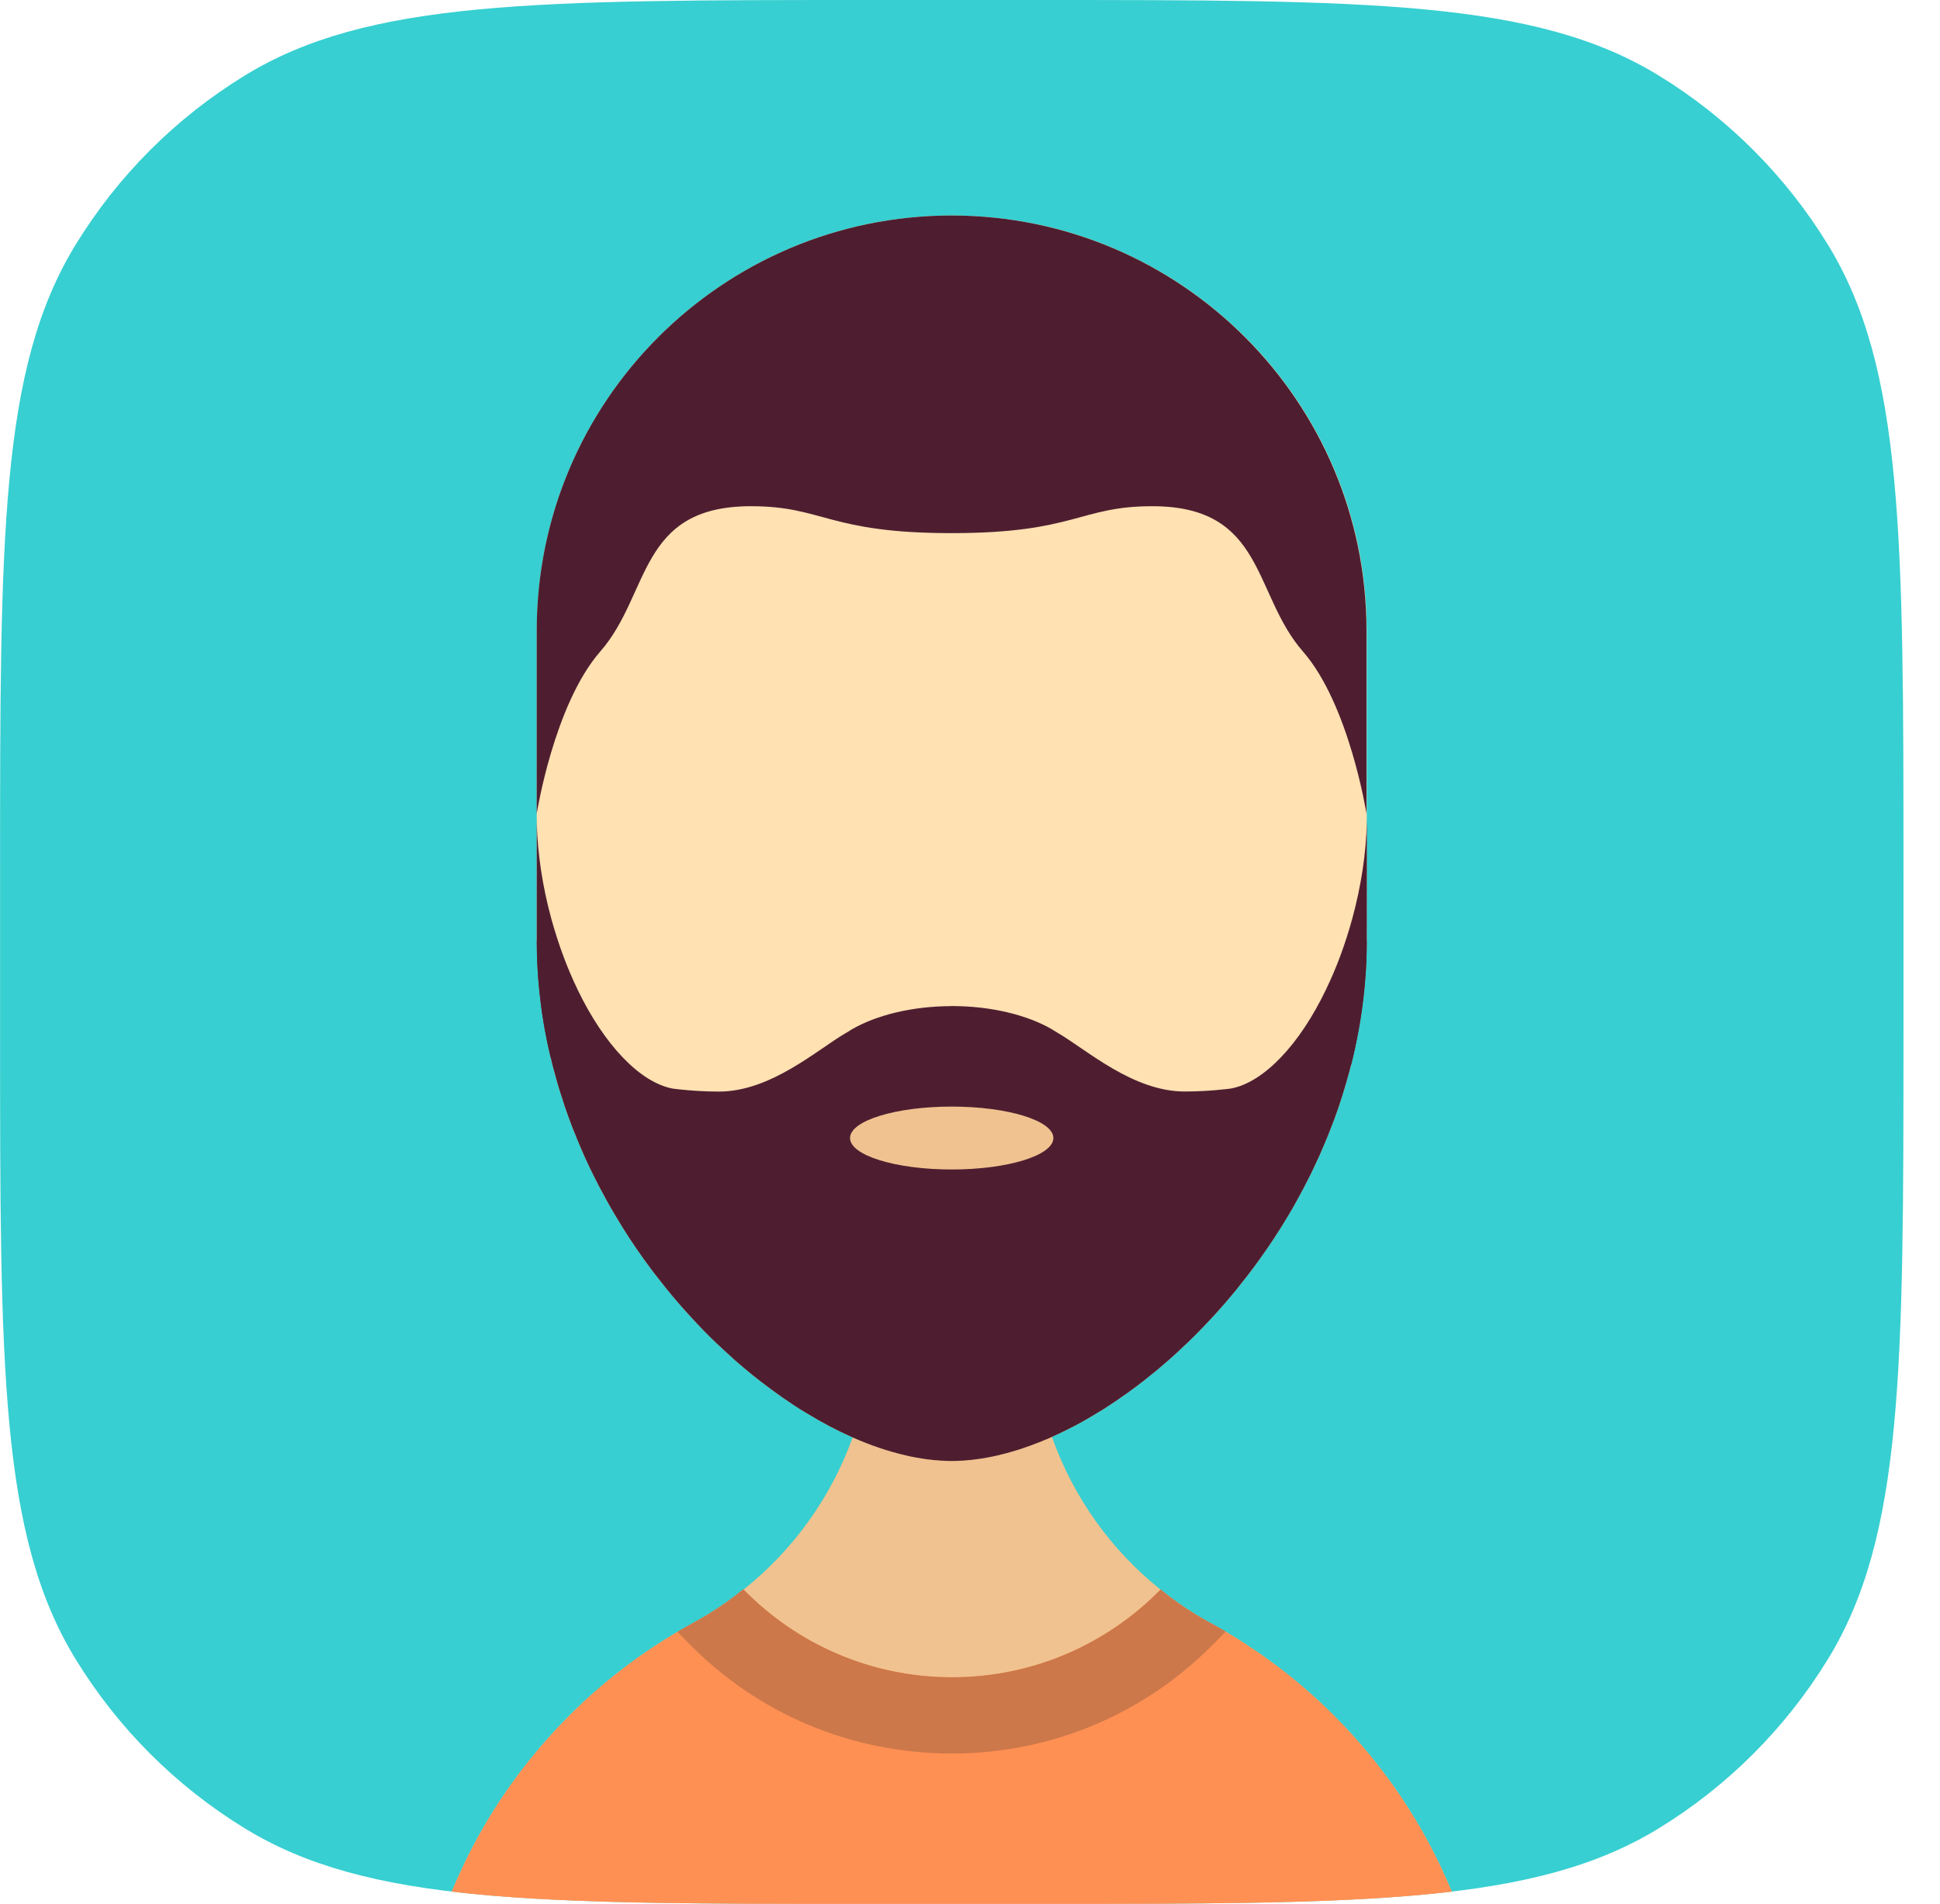 <svg width="53" height="52" viewBox="0 0 53 52" fill="none" xmlns="http://www.w3.org/2000/svg">
<path d="M0.002 23.8C0.002 14.634 0.002 10.052 2.065 6.685C3.219 4.801 4.803 3.217 6.687 2.063C10.053 0 14.636 0 23.802 0H28.202C37.367 0 41.95 0 45.317 2.063C47.201 3.217 48.785 4.801 49.939 6.685C52.002 10.052 52.002 14.634 52.002 23.8V28.2C52.002 37.366 52.002 41.949 49.939 45.315C48.785 47.199 47.201 48.783 45.317 49.937C41.95 52 37.367 52 28.202 52H23.802C14.636 52 10.053 52 6.687 49.937C4.803 48.783 3.219 47.199 2.065 45.315C0.002 41.949 0.002 37.366 0.002 28.2V23.8Z" fill="#37CFD1"/>
<path d="M37.34 17.224V25.692C37.34 25.815 37.338 25.937 37.335 26.06C37.332 26.16 37.329 26.257 37.324 26.358C37.321 26.447 37.315 26.536 37.307 26.625C37.304 26.689 37.298 26.753 37.293 26.817C37.29 26.856 37.287 26.892 37.282 26.931C37.276 27.001 37.27 27.073 37.259 27.143C37.248 27.276 37.231 27.408 37.212 27.541C37.209 27.575 37.204 27.608 37.198 27.641C37.19 27.708 37.179 27.775 37.168 27.842V27.85C37.151 27.948 37.134 28.042 37.117 28.14C37.092 28.273 37.067 28.407 37.039 28.538C37.037 28.544 37.037 28.549 37.034 28.555C37.031 28.574 37.028 28.594 37.023 28.613C37.02 28.619 37.02 28.625 37.017 28.63C37.003 28.703 36.987 28.772 36.97 28.842C36.964 28.872 36.959 28.903 36.948 28.934C36.939 28.984 36.925 29.034 36.914 29.084C36.906 29.112 36.901 29.143 36.889 29.17C36.883 29.196 36.875 29.221 36.87 29.243C36.811 29.471 36.744 29.694 36.675 29.917C36.641 30.023 36.608 30.126 36.572 30.232C36.569 30.243 36.563 30.254 36.561 30.265C36.527 30.36 36.494 30.454 36.46 30.549C36.449 30.577 36.438 30.605 36.427 30.635C36.393 30.724 36.36 30.814 36.324 30.903C36.282 31.011 36.238 31.117 36.193 31.223C36.154 31.318 36.112 31.412 36.071 31.507C36.065 31.524 36.057 31.538 36.051 31.554C36.004 31.654 35.959 31.755 35.912 31.852C35.865 31.955 35.815 32.059 35.762 32.162C35.662 32.365 35.553 32.568 35.444 32.766L35.294 33.033C34.865 33.771 34.389 34.464 33.871 35.105C33.801 35.197 33.729 35.286 33.654 35.372C33.551 35.498 33.445 35.62 33.339 35.74C33.244 35.846 33.15 35.951 33.052 36.054C32.785 36.341 32.512 36.614 32.233 36.87C32.177 36.926 32.119 36.976 32.061 37.029C31.966 37.115 31.871 37.199 31.774 37.28C31.699 37.347 31.621 37.411 31.543 37.475C31.342 37.639 31.142 37.798 30.938 37.945C30.855 38.01 30.768 38.071 30.682 38.129C30.543 38.229 30.401 38.324 30.259 38.416C30.181 38.469 30.1 38.519 30.019 38.567C29.735 38.742 29.448 38.904 29.164 39.043C29.095 39.079 29.025 39.113 28.955 39.146C28.886 39.179 28.813 39.213 28.738 39.246C28.646 39.288 28.554 39.327 28.462 39.363C28.426 39.38 28.39 39.394 28.354 39.405C28.245 39.45 28.134 39.491 28.025 39.527C27.889 39.578 27.749 39.62 27.613 39.658C27.518 39.686 27.421 39.711 27.326 39.733C27.321 39.736 27.315 39.739 27.307 39.739C27.212 39.761 27.117 39.784 27.023 39.8C26.998 39.806 26.973 39.812 26.948 39.815C26.87 39.828 26.792 39.842 26.714 39.851C26.602 39.868 26.491 39.881 26.379 39.887C26.34 39.892 26.304 39.895 26.265 39.895C26.176 39.901 26.087 39.904 26.001 39.904H25.992C25.906 39.904 25.82 39.901 25.733 39.895C25.7 39.895 25.666 39.892 25.633 39.887C25.555 39.884 25.474 39.876 25.391 39.865C25.374 39.865 25.355 39.862 25.338 39.859C25.235 39.845 25.132 39.828 25.026 39.809C24.937 39.795 24.848 39.775 24.756 39.753C24.28 39.644 23.79 39.48 23.294 39.26C22.871 39.074 22.442 38.848 22.016 38.586C21.802 38.456 21.587 38.316 21.375 38.169C21.269 38.093 21.164 38.018 21.058 37.94C20.726 37.698 20.398 37.433 20.075 37.149C19.986 37.069 19.896 36.988 19.807 36.904C19.718 36.824 19.629 36.74 19.543 36.659C19.326 36.45 19.114 36.233 18.908 36.008C18.827 35.921 18.746 35.833 18.665 35.74C18.443 35.49 18.226 35.231 18.019 34.961C17.939 34.863 17.863 34.763 17.788 34.663C17.507 34.289 17.24 33.9 16.989 33.496C16.922 33.387 16.855 33.276 16.791 33.167C16.713 33.036 16.638 32.902 16.563 32.769C16.285 32.267 16.028 31.747 15.806 31.209C15.772 31.131 15.739 31.053 15.711 30.976C15.666 30.875 15.627 30.772 15.591 30.672C15.535 30.524 15.482 30.377 15.432 30.229C15.382 30.081 15.335 29.931 15.287 29.781C15.243 29.636 15.201 29.491 15.162 29.343C15.118 29.188 15.076 29.029 15.04 28.867C15.037 28.851 15.031 28.834 15.028 28.817C14.976 28.594 14.928 28.369 14.887 28.14C14.831 27.84 14.786 27.533 14.753 27.224C14.739 27.127 14.731 27.029 14.723 26.932C14.711 26.828 14.703 26.728 14.697 26.625C14.684 26.439 14.675 26.249 14.669 26.06C14.667 25.937 14.664 25.815 14.664 25.692V17.224C14.664 10.966 19.735 5.892 25.992 5.886H26.004C26.867 5.886 27.708 5.984 28.515 6.165C29.253 6.332 29.964 6.571 30.637 6.875C31.556 7.287 32.411 7.816 33.18 8.449C33.826 8.978 34.414 9.573 34.926 10.231C36.419 12.133 37.318 14.522 37.338 17.123C37.34 17.157 37.34 17.19 37.34 17.224Z" fill="#FFE1B2"/>
<path fill-rule="evenodd" clip-rule="evenodd" d="M39.661 51.665C36.842 52 33.204 52 28.202 52H23.802C18.799 52 15.162 52 12.343 51.665C12.442 51.421 12.551 51.182 12.664 50.945C13.151 49.917 13.758 48.956 14.463 48.077C14.641 47.856 14.822 47.642 15.009 47.436C15.095 47.336 15.187 47.239 15.28 47.141L15.296 47.124C15.393 47.024 15.491 46.924 15.591 46.824C16.089 46.325 16.624 45.868 17.186 45.448C17.468 45.239 17.752 45.044 18.047 44.855C18.342 44.668 18.643 44.49 18.949 44.323C18.955 44.318 18.96 44.318 18.96 44.318C19.08 44.253 19.197 44.184 19.314 44.111C19.662 43.903 19.996 43.671 20.314 43.415C21.659 42.346 22.7 40.909 23.294 39.26C23.647 38.274 23.839 37.213 23.839 36.105L25.992 36.116L28.206 36.127C28.206 37.222 28.393 38.272 28.738 39.246C29.323 40.901 30.361 42.343 31.707 43.418C31.907 43.582 32.111 43.733 32.325 43.875C32.347 43.892 32.367 43.905 32.389 43.919C32.489 43.986 32.589 44.053 32.695 44.114C32.809 44.184 32.926 44.254 33.043 44.318C33.063 44.323 33.08 44.332 33.093 44.343C33.339 44.479 33.581 44.621 33.818 44.769C33.932 44.838 34.046 44.911 34.157 44.992C34.389 45.139 34.614 45.301 34.834 45.468C34.834 45.471 34.837 45.471 34.837 45.471H34.839C35.121 45.679 35.394 45.902 35.661 46.131C35.928 46.359 36.185 46.599 36.432 46.847C37.806 48.214 38.91 49.848 39.661 51.665Z" fill="#F0C290"/>
<path fill-rule="evenodd" clip-rule="evenodd" d="M39.661 51.665C36.841 52 33.204 52 28.202 52H23.802C18.799 52 15.161 52 12.341 51.665C12.441 51.42 12.55 51.181 12.663 50.944C13.15 49.916 13.757 48.955 14.462 48.075C14.64 47.855 14.822 47.641 15.008 47.435C15.1 47.329 15.197 47.226 15.295 47.123C15.392 47.023 15.49 46.923 15.59 46.822C16.088 46.324 16.623 45.867 17.186 45.447C17.467 45.238 17.751 45.043 18.046 44.854C18.199 44.756 18.353 44.661 18.508 44.57C18.653 44.483 18.801 44.4 18.948 44.319C18.954 44.313 18.96 44.316 18.96 44.316V44.313C19.079 44.246 19.196 44.18 19.313 44.11C19.661 43.898 19.996 43.664 20.307 43.408C20.31 43.411 20.31 43.411 20.313 43.414L20.313 43.414C21.756 44.89 23.764 45.806 25.991 45.812H26.014C28.242 45.812 30.258 44.893 31.706 43.417L31.709 43.414C31.907 43.578 32.113 43.731 32.324 43.873C32.346 43.89 32.366 43.904 32.388 43.918C32.48 43.979 32.575 44.038 32.669 44.097L32.694 44.113C32.809 44.182 32.926 44.249 33.043 44.313C33.056 44.317 33.066 44.323 33.077 44.33C33.082 44.333 33.087 44.336 33.093 44.338C33.224 44.411 33.357 44.486 33.486 44.564C33.597 44.631 33.708 44.697 33.817 44.767C33.931 44.837 34.045 44.909 34.157 44.99C34.388 45.137 34.613 45.299 34.833 45.466H34.839C35.12 45.678 35.396 45.898 35.66 46.129C35.928 46.357 36.184 46.597 36.432 46.845C37.805 48.212 38.91 49.847 39.661 51.665Z" fill="#FF9054"/>
<path d="M37.34 25.692C37.34 25.815 37.338 25.937 37.335 26.059C37.332 26.16 37.329 26.257 37.324 26.358C37.321 26.447 37.315 26.536 37.307 26.625C37.304 26.689 37.298 26.753 37.293 26.817C37.29 26.856 37.287 26.892 37.282 26.931C37.276 27.001 37.27 27.073 37.259 27.143C37.245 27.276 37.231 27.41 37.212 27.541C37.209 27.575 37.204 27.608 37.198 27.641C37.19 27.708 37.179 27.775 37.168 27.842C37.154 27.942 37.134 28.042 37.117 28.14C37.095 28.257 37.073 28.371 37.048 28.485C37.045 28.51 37.039 28.532 37.034 28.555C37.031 28.574 37.025 28.594 37.023 28.613C37.02 28.619 37.02 28.625 37.017 28.63C37.017 28.644 37.014 28.655 37.011 28.666C36.998 28.725 36.986 28.784 36.97 28.842C36.964 28.872 36.959 28.903 36.948 28.934C36.936 28.989 36.922 29.042 36.906 29.095C36.903 29.12 36.898 29.146 36.889 29.17C36.883 29.195 36.875 29.221 36.87 29.243C36.811 29.471 36.744 29.694 36.675 29.917C36.641 30.023 36.608 30.126 36.572 30.232C36.569 30.243 36.563 30.254 36.561 30.265C36.527 30.36 36.494 30.454 36.46 30.549C36.449 30.577 36.438 30.605 36.427 30.635C36.393 30.724 36.36 30.813 36.324 30.902C36.282 31.011 36.238 31.117 36.193 31.223C36.154 31.318 36.112 31.412 36.071 31.507C36.065 31.524 36.057 31.537 36.051 31.554C36.004 31.654 35.959 31.755 35.912 31.852C35.865 31.955 35.815 32.059 35.762 32.162C35.662 32.365 35.553 32.568 35.444 32.766L35.294 33.033C34.865 33.771 34.389 34.464 33.871 35.105C33.801 35.197 33.729 35.286 33.654 35.372C33.551 35.497 33.445 35.62 33.339 35.739C33.244 35.845 33.15 35.951 33.052 36.054C32.785 36.341 32.512 36.614 32.233 36.87C32.177 36.926 32.119 36.976 32.061 37.029C31.966 37.115 31.871 37.199 31.774 37.28C31.699 37.347 31.621 37.41 31.543 37.475C31.342 37.639 31.142 37.798 30.938 37.945C30.855 38.009 30.768 38.071 30.682 38.129C30.543 38.229 30.401 38.324 30.259 38.416C30.181 38.469 30.1 38.519 30.019 38.566C29.735 38.742 29.448 38.904 29.164 39.043C29.095 39.079 29.025 39.113 28.955 39.146C28.886 39.179 28.813 39.213 28.738 39.246C28.646 39.288 28.554 39.327 28.462 39.363C28.426 39.38 28.39 39.394 28.354 39.405C28.245 39.45 28.134 39.491 28.025 39.527C27.889 39.578 27.749 39.619 27.613 39.658C27.518 39.686 27.421 39.711 27.326 39.733C27.321 39.736 27.315 39.739 27.307 39.739C27.212 39.761 27.117 39.783 27.023 39.8C26.998 39.806 26.973 39.811 26.948 39.814C26.87 39.828 26.792 39.842 26.714 39.851C26.602 39.867 26.491 39.881 26.379 39.887C26.34 39.892 26.304 39.895 26.265 39.895C26.176 39.901 26.087 39.904 26.001 39.904H25.992C25.906 39.904 25.82 39.901 25.733 39.895C25.7 39.895 25.666 39.892 25.633 39.887C25.555 39.884 25.474 39.876 25.391 39.864C25.374 39.864 25.355 39.862 25.338 39.859C25.235 39.845 25.132 39.828 25.026 39.809C24.937 39.795 24.848 39.775 24.756 39.753C24.28 39.644 23.79 39.48 23.294 39.26C22.871 39.074 22.442 38.848 22.016 38.586C21.802 38.458 21.59 38.319 21.375 38.169C21.269 38.093 21.164 38.018 21.058 37.94C20.726 37.698 20.398 37.433 20.075 37.149C19.986 37.068 19.896 36.988 19.807 36.904C19.718 36.824 19.629 36.74 19.543 36.659C19.326 36.45 19.114 36.233 18.908 36.008C18.827 35.921 18.746 35.832 18.665 35.74C18.443 35.49 18.226 35.231 18.019 34.961C17.939 34.863 17.863 34.763 17.788 34.663C17.507 34.289 17.24 33.9 16.989 33.495C16.922 33.387 16.855 33.276 16.791 33.167C16.713 33.036 16.638 32.902 16.563 32.769C16.285 32.267 16.028 31.747 15.806 31.209C15.772 31.131 15.739 31.053 15.711 30.975C15.666 30.875 15.627 30.772 15.591 30.672C15.535 30.524 15.482 30.376 15.432 30.229C15.382 30.081 15.335 29.931 15.287 29.78C15.243 29.636 15.201 29.491 15.162 29.343C15.118 29.187 15.076 29.029 15.04 28.867C15.037 28.85 15.031 28.834 15.028 28.817C14.976 28.594 14.928 28.369 14.887 28.14C14.831 27.84 14.786 27.533 14.753 27.224C14.739 27.127 14.731 27.029 14.723 26.932C14.711 26.828 14.703 26.728 14.697 26.625C14.684 26.439 14.675 26.249 14.669 26.06C14.667 25.937 14.664 25.815 14.664 25.692L16.474 29.252L19.584 30.608L23.263 30.939H23.265L25.992 31.187H26.009L28.559 31.418C28.559 31.418 28.559 31.415 28.562 31.418L34.251 31.93L37.34 25.692Z" fill="#4E1E30"/>
<path d="M26.015 27.48L26.012 30.224V30.226L26.009 31.187V31.942L26.006 34.448V34.451L26.004 34.448H26.001L25.993 34.443L15.039 28.867C15.037 28.851 15.031 28.834 15.028 28.817C14.976 28.594 14.928 28.369 14.886 28.14C14.831 27.84 14.786 27.533 14.753 27.224C14.739 27.127 14.73 27.029 14.722 26.932C14.711 26.829 14.703 26.728 14.697 26.625C14.683 26.439 14.675 26.249 14.669 26.06C14.666 25.937 14.664 25.815 14.664 25.693V22.365C14.664 22.412 14.666 22.459 14.666 22.507C14.688 23.311 14.816 24.197 15.064 25.102C15.257 25.798 15.496 26.442 15.774 27.015V27.018C16.504 28.536 17.482 29.566 18.381 29.733C18.437 29.741 18.495 29.747 18.551 29.753C18.899 29.791 19.264 29.814 19.64 29.814C21.06 29.814 22.322 28.672 23.115 28.21C23.121 28.207 23.126 28.204 23.132 28.202C23.174 28.176 23.215 28.151 23.252 28.126C23.263 28.118 23.274 28.113 23.285 28.107C23.953 27.725 24.917 27.483 25.992 27.48H26.015Z" fill="#4E1E30"/>
<path d="M37.343 22.363L37.34 25.691C37.34 26.526 37.262 27.345 37.117 28.139C37.059 28.456 36.992 28.771 36.914 29.083L34.343 32.795L26.005 34.447H26.003L26 34.45V34.447L25.991 27.478H26.014C27.089 27.481 28.055 27.723 28.723 28.104C28.735 28.11 28.743 28.115 28.754 28.124C28.793 28.149 28.835 28.174 28.877 28.199C28.879 28.201 28.885 28.204 28.89 28.207C29.687 28.669 30.946 29.812 32.366 29.812C32.742 29.812 33.107 29.79 33.455 29.751C33.513 29.745 33.569 29.74 33.627 29.731C34.524 29.564 35.505 28.534 36.231 27.016V27.014C36.51 26.44 36.749 25.797 36.941 25.1C37.192 24.181 37.323 23.285 37.34 22.469C37.343 22.433 37.343 22.399 37.343 22.363Z" fill="#4E1E30"/>
<path d="M26.001 31.942C27.535 31.942 28.778 31.557 28.778 31.083C28.778 30.608 27.535 30.224 26.001 30.224C24.467 30.224 23.223 30.608 23.223 31.083C23.223 31.557 24.467 31.942 26.001 31.942Z" fill="#F0C290"/>
<path d="M26.003 5.886H25.992C19.735 5.892 14.663 10.966 14.663 17.224V22.223C14.663 22.223 15.134 19.24 16.401 17.792C17.777 16.218 17.429 13.826 20.515 13.826C22.506 13.826 22.617 14.561 25.99 14.561H25.992H26.003H26.006C29.378 14.561 29.49 13.826 31.481 13.826C34.566 13.826 34.218 16.218 35.594 17.792C36.861 19.24 37.332 22.223 37.332 22.223V17.224C37.331 10.966 32.26 5.892 26.003 5.886Z" fill="#4E1E30"/>
<path d="M33.485 44.563L33.179 44.876C31.268 46.822 28.718 47.894 25.997 47.894C23.248 47.889 20.703 46.814 18.801 44.87L18.508 44.569C18.653 44.483 18.801 44.399 18.948 44.319C18.954 44.313 18.959 44.316 18.959 44.316V44.313C19.079 44.246 19.196 44.179 19.313 44.109C19.661 43.898 19.995 43.664 20.307 43.408C20.31 43.411 20.31 43.411 20.313 43.413C21.756 44.889 23.763 45.806 25.991 45.811H26.014C28.242 45.811 30.258 44.892 31.706 43.416L31.709 43.413C31.906 43.578 32.112 43.731 32.324 43.873C32.346 43.89 32.366 43.903 32.388 43.917C32.488 43.984 32.591 44.048 32.694 44.112C32.808 44.182 32.926 44.249 33.042 44.313C33.062 44.319 33.076 44.33 33.093 44.338C33.224 44.411 33.357 44.486 33.485 44.563Z" fill="#CC784A"/>
</svg>
